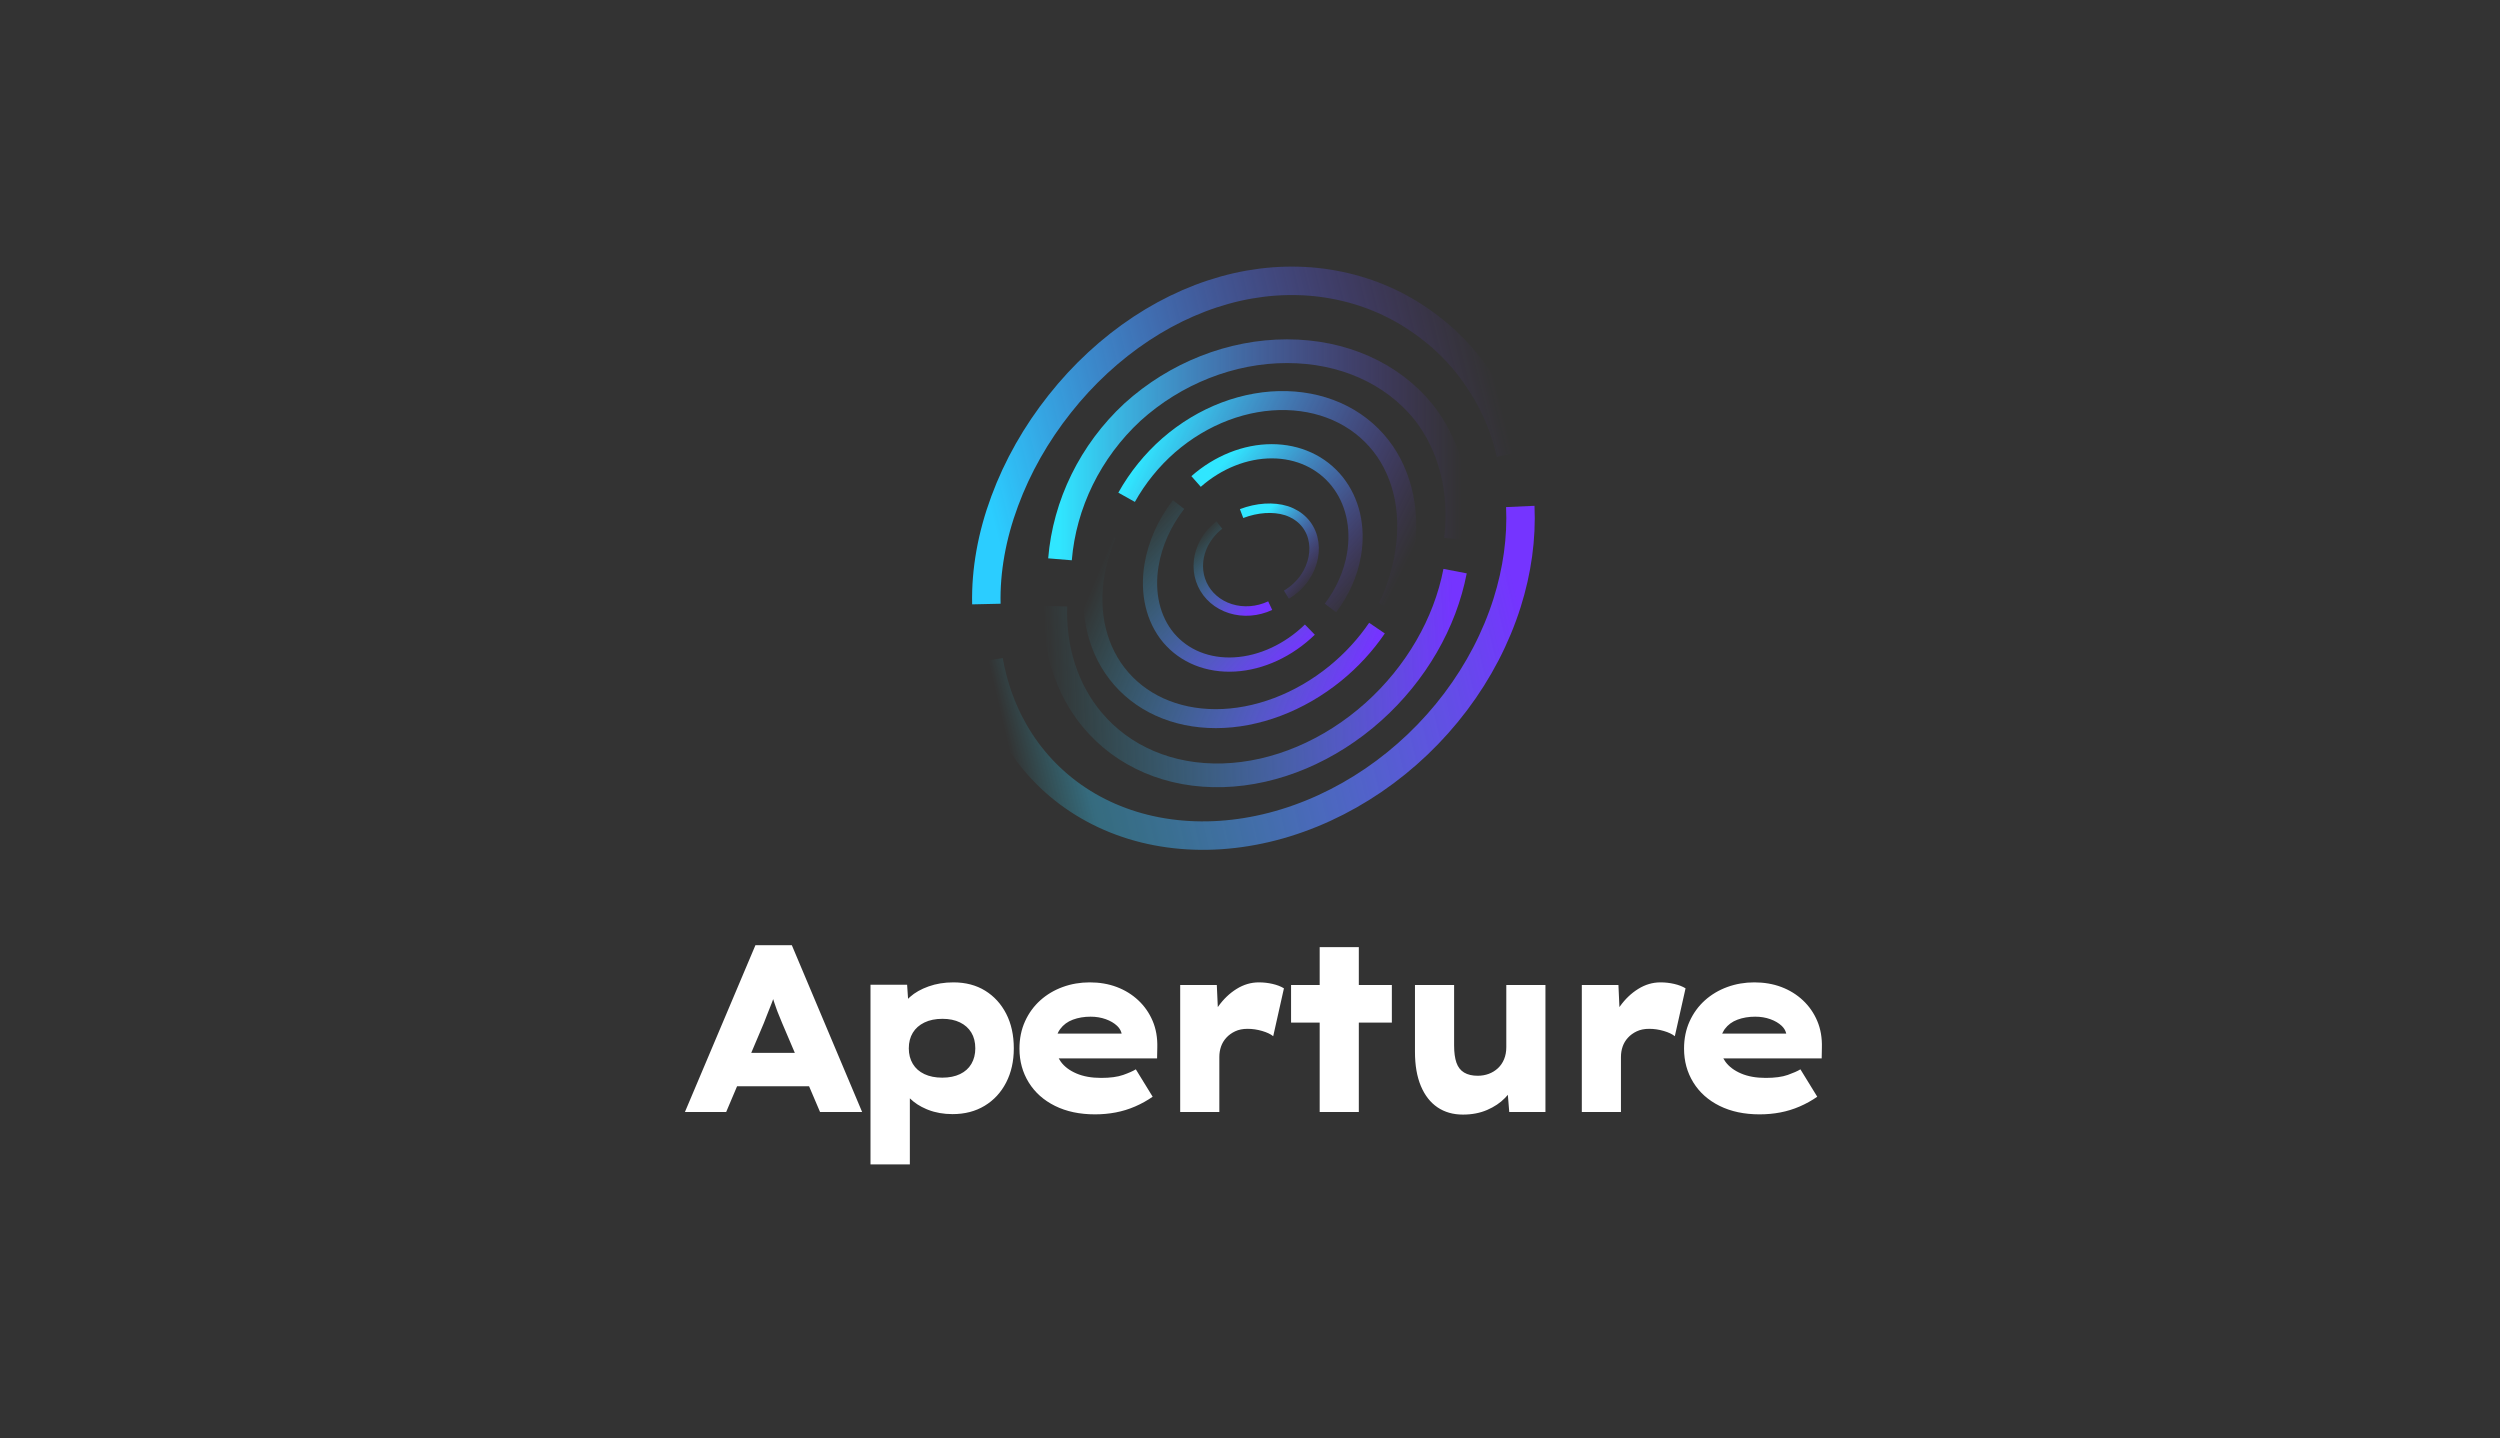 <?xml version="1.0" encoding="UTF-8"?>
<svg width="365px" height="210px" viewBox="0 0 365 210" version="1.1" xmlns="http://www.w3.org/2000/svg" xmlns:xlink="http://www.w3.org/1999/xlink">
    <rect x="0" y="0" width="365" height="210" fill="#333333" stroke="none"/>
    <title>6@3x</title>
    <defs>
        <linearGradient x1="100%" y1="32.616%" x2="7.11256159e-14%" y2="47.235%" id="linearGradient-1">
            <stop stop-color="#7534FF" offset="0%"></stop>
            <stop stop-color="#3ACBFF" stop-opacity="0.37" offset="87.147%"></stop>
            <stop stop-color="#30E6FF" stop-opacity="0" offset="100%"></stop>
        </linearGradient>
        <linearGradient x1="5.31774304e-16%" y1="100%" x2="100%" y2="100%" id="linearGradient-2">
            <stop stop-color="#30E6FF" offset="0%"></stop>
            <stop stop-color="#7534FF" stop-opacity="0" offset="100%"></stop>
        </linearGradient>
        <linearGradient x1="100%" y1="50%" x2="-1.92684099e-14%" y2="65.331%" id="linearGradient-3">
            <stop stop-color="#7534FF" stop-opacity="0" offset="0%"></stop>
            <stop stop-color="#2BCDFF" offset="100%"></stop>
        </linearGradient>
        <linearGradient x1="-2.82765805e-14%" y1="40.77%" x2="100%" y2="77.235%" id="linearGradient-4">
            <stop stop-color="#30E6FF" offset="0%"></stop>
            <stop stop-color="#7534FF" stop-opacity="0" offset="100%"></stop>
        </linearGradient>
        <linearGradient x1="100%" y1="56.119%" x2="7.11090698e-15%" y2="28.942%" id="linearGradient-5">
            <stop stop-color="#7534FF" offset="0%"></stop>
            <stop stop-color="#30E6FF" stop-opacity="0" offset="100%"></stop>
        </linearGradient>
        <linearGradient x1="100%" y1="36.956%" x2="-2.001%" y2="39.366%" id="linearGradient-6">
            <stop stop-color="#7534FF" offset="0%"></stop>
            <stop stop-color="#30E6FF" stop-opacity="0" offset="100%"></stop>
        </linearGradient>
        <linearGradient x1="99.883%" y1="85.534%" x2="5.835%" y2="-1.55233958e-13%" id="linearGradient-7">
            <stop stop-color="#7534FF" offset="0%"></stop>
            <stop stop-color="#30E6FF" stop-opacity="0" offset="100%"></stop>
        </linearGradient>
        <linearGradient x1="7.482%" y1="18.157%" x2="100%" y2="98.289%" id="linearGradient-8">
            <stop stop-color="#30E6FF" offset="0%"></stop>
            <stop stop-color="#7534FF" stop-opacity="0" offset="100%"></stop>
        </linearGradient>
        <linearGradient x1="88.796%" y1="84.356%" x2="15.054%" y2="1.04011886e-13%" id="linearGradient-9">
            <stop stop-color="#7534FF" offset="0%"></stop>
            <stop stop-color="#30E6FF" stop-opacity="0" offset="100%"></stop>
        </linearGradient>
        <linearGradient x1="14.814%" y1="24.624%" x2="85.186%" y2="100%" id="linearGradient-10">
            <stop stop-color="#30E6FF" offset="0%"></stop>
            <stop stop-color="#7534FF" stop-opacity="0" offset="100%"></stop>
        </linearGradient>
    </defs>
    <g id="page-1" stroke="none" stroke-width="1" fill="none" fill-rule="evenodd">
        <g id="Brand-book-backup" transform="translate(-730, -982)">
            <g id="6" transform="translate(730, 982)">
                <rect id="rectangle-backup-2" fill="#000000" opacity="0" x="0" y="0" width="365" height="210"></rect>
                <g id="group-7" transform="translate(100, 41)">
                    <g id="Aperture-2-backup-3" transform="translate(0, 97)" fill="#FFFFFF" fill-rule="nonzero">
                        <path d="M6.022,24.348 L7.614,20.591 L18.123,20.591 L19.725,24.348 L25.869,24.348 L15.608,0 L10.292,0 L0,24.348 L6.022,24.348 Z M16.047,15.722 L9.679,15.722 L11.521,11.374 C11.675,10.974 11.823,10.593 11.965,10.233 L12.105,9.878 C12.289,9.414 12.469,8.962 12.643,8.522 C12.686,8.412 12.729,8.301 12.77,8.189 L12.883,7.87 L13.058,8.417 C13.165,8.748 13.284,9.088 13.415,9.438 L13.549,9.791 C13.734,10.267 13.949,10.794 14.194,11.374 L14.194,11.374 L16.047,15.722 Z M32.839,32 L32.839,22.354 L32.885,22.4 C33.514,23.016 34.302,23.526 35.249,23.928 L35.512,24.035 C36.577,24.452 37.765,24.661 39.075,24.661 C40.857,24.661 42.419,24.255 43.761,23.443 C45.102,22.632 46.147,21.501 46.895,20.052 C47.642,18.603 48.016,16.939 48.016,15.061 C48.016,13.136 47.647,11.455 46.91,10.017 C46.173,8.58 45.149,7.455 43.838,6.643 C42.527,5.832 40.98,5.426 39.198,5.426 C37.887,5.426 36.679,5.623 35.573,6.017 C34.467,6.412 33.566,6.922 32.869,7.548 C32.816,7.596 32.764,7.644 32.713,7.693 L32.577,7.831 L32.439,5.774 L27.093,5.774 L27.093,32 L32.839,32 Z M37.57,19.339 C36.566,19.339 35.696,19.165 34.959,18.817 C34.221,18.47 33.658,17.971 33.269,17.322 C32.88,16.672 32.685,15.919 32.685,15.061 C32.685,14.18 32.88,13.42 33.269,12.783 C33.658,12.145 34.221,11.646 34.959,11.287 C35.696,10.928 36.577,10.748 37.601,10.748 C38.584,10.748 39.434,10.922 40.151,11.27 C40.868,11.617 41.421,12.11 41.81,12.748 C42.199,13.386 42.394,14.157 42.394,15.061 C42.394,15.919 42.204,16.672 41.825,17.322 C41.446,17.971 40.893,18.47 40.166,18.817 C39.439,19.165 38.574,19.339 37.57,19.339 Z M59.87,24.696 C60.915,24.696 61.924,24.603 62.897,24.417 C63.87,24.232 64.812,23.942 65.723,23.548 C66.635,23.154 67.49,22.678 68.289,22.122 L68.289,22.122 L65.831,18.122 C65.421,18.377 64.807,18.649 63.987,18.939 C63.168,19.229 62.093,19.374 60.761,19.374 C59.369,19.374 58.17,19.159 57.167,18.73 C56.163,18.301 55.4,17.728 54.878,17.009 C54.766,16.855 54.666,16.696 54.578,16.534 L54.571,16.522 L68.934,16.522 L68.965,14.957 C69.006,13.519 68.78,12.22 68.289,11.061 C67.797,9.901 67.101,8.899 66.199,8.052 C65.298,7.206 64.248,6.557 63.05,6.104 C61.852,5.652 60.536,5.426 59.102,5.426 C57.709,5.426 56.393,5.652 55.154,6.104 C53.915,6.557 52.824,7.206 51.882,8.052 C50.94,8.899 50.197,9.919 49.655,11.113 C49.112,12.307 48.841,13.635 48.841,15.096 C48.841,16.928 49.291,18.574 50.192,20.035 C51.094,21.496 52.374,22.638 54.033,23.461 C55.692,24.284 57.638,24.696 59.87,24.696 Z M63.756,12.904 L54.409,12.904 L54.426,12.864 C54.499,12.698 54.585,12.54 54.683,12.391 L54.786,12.243 C55.246,11.617 55.866,11.159 56.644,10.87 C57.423,10.58 58.283,10.435 59.225,10.435 C60.024,10.435 60.761,10.557 61.437,10.8 C62.113,11.043 62.666,11.368 63.096,11.774 C63.409,12.069 63.619,12.404 63.726,12.779 L63.756,12.904 Z M78.023,24.348 L78.023,16.313 C78.023,15.78 78.105,15.275 78.269,14.8 C78.433,14.325 78.689,13.896 79.037,13.513 C79.385,13.13 79.815,12.817 80.327,12.574 C80.839,12.33 81.444,12.209 82.14,12.209 C82.857,12.209 83.569,12.313 84.275,12.522 C84.982,12.73 85.52,12.986 85.888,13.287 L85.888,13.287 L87.455,6.296 C87.005,6.017 86.451,5.803 85.796,5.652 C85.141,5.501 84.475,5.426 83.799,5.426 C82.652,5.426 81.566,5.745 80.542,6.383 C79.518,7.02 78.627,7.872 77.869,8.939 L77.869,8.939 L77.8,9.04 L77.654,5.809 L72.308,5.809 L72.308,24.348 L78.023,24.348 Z M98.388,24.348 L98.388,11.304 L103.211,11.304 L103.211,5.809 L98.388,5.809 L98.388,0.278 L92.673,0.278 L92.673,5.809 L88.495,5.809 L88.495,11.304 L92.673,11.304 L92.673,24.348 L98.388,24.348 Z M113.591,24.73 C114.902,24.73 116.079,24.504 117.124,24.052 C118.169,23.6 119.034,23.02 119.72,22.313 C119.835,22.195 119.943,22.077 120.045,21.959 L120.145,21.84 L120.35,24.348 L125.635,24.348 L125.635,5.809 L119.92,5.809 L119.92,14.887 C119.92,15.536 119.812,16.122 119.597,16.643 C119.382,17.165 119.08,17.606 118.691,17.965 C118.302,18.325 117.856,18.597 117.354,18.783 C116.853,18.968 116.315,19.061 115.741,19.061 C114.943,19.061 114.282,18.904 113.76,18.591 C113.237,18.278 112.864,17.797 112.638,17.148 C112.413,16.499 112.3,15.664 112.3,14.643 L112.3,14.643 L112.3,5.809 L106.586,5.809 L106.586,15.583 C106.586,17.53 106.873,19.188 107.446,20.557 C108.02,21.925 108.829,22.962 109.873,23.67 C110.918,24.377 112.157,24.73 113.591,24.73 Z M136.659,24.348 L136.659,16.313 C136.659,15.78 136.741,15.275 136.905,14.8 C137.069,14.325 137.325,13.896 137.673,13.513 C138.021,13.13 138.451,12.817 138.963,12.574 C139.476,12.33 140.08,12.209 140.776,12.209 C141.493,12.209 142.205,12.313 142.911,12.522 C143.618,12.73 144.156,12.986 144.524,13.287 L144.524,13.287 L146.091,6.296 C145.641,6.017 145.088,5.803 144.432,5.652 C143.777,5.501 143.111,5.426 142.435,5.426 C141.288,5.426 140.203,5.745 139.179,6.383 C138.154,7.02 137.263,7.872 136.506,8.939 L136.506,8.939 L136.436,9.04 L136.291,5.809 L130.945,5.809 L130.945,24.348 L136.659,24.348 Z M156.901,24.696 C157.946,24.696 158.954,24.603 159.927,24.417 C160.9,24.232 161.842,23.942 162.754,23.548 C163.665,23.154 164.521,22.678 165.319,22.122 L165.319,22.122 L162.861,18.122 C162.452,18.377 161.837,18.649 161.018,18.939 C160.199,19.229 159.123,19.374 157.792,19.374 C156.399,19.374 155.201,19.159 154.197,18.73 C153.194,18.301 152.431,17.728 151.908,17.009 C151.797,16.855 151.697,16.696 151.609,16.534 L151.602,16.522 L165.965,16.522 L165.995,14.957 C166.036,13.519 165.811,12.22 165.319,11.061 C164.828,9.901 164.131,8.899 163.23,8.052 C162.329,7.206 161.279,6.557 160.081,6.104 C158.883,5.652 157.567,5.426 156.133,5.426 C154.74,5.426 153.424,5.652 152.185,6.104 C150.946,6.557 149.855,7.206 148.913,8.052 C147.971,8.899 147.228,9.919 146.685,11.113 C146.143,12.307 145.871,13.635 145.871,15.096 C145.871,16.928 146.322,18.574 147.223,20.035 C148.124,21.496 149.404,22.638 151.064,23.461 C152.723,24.284 154.668,24.696 156.901,24.696 Z M160.787,12.904 L151.439,12.904 L151.456,12.864 C151.53,12.698 151.616,12.54 151.714,12.391 L151.816,12.243 C152.277,11.617 152.897,11.159 153.675,10.87 C154.453,10.58 155.314,10.435 156.256,10.435 C157.055,10.435 157.792,10.557 158.468,10.8 C159.144,11.043 159.697,11.368 160.127,11.774 C160.44,12.069 160.65,12.404 160.757,12.779 L160.787,12.904 Z" id="Aperture"></path>
                    </g>
                    <g id="group-4-backup-3" transform="translate(44, 0)">
                        <path d="M0.351,55.426 C0.999,59.112 2.228,62.579 4.004,65.706 C6.315,69.779 9.507,73.197 13.396,75.763 C17.286,78.329 21.798,79.995 26.673,80.665 C31.549,81.336 36.693,80.997 41.813,79.668 C46.932,78.339 51.926,76.047 56.51,72.922 C61.094,69.797 65.178,65.901 68.528,61.455 C71.878,57.01 74.429,52.102 76.036,47.013 C77.519,42.315 78.171,37.547 77.962,32.942" id="url" stroke="url(#linearGradient-1)" stroke-width="4.153"></path>
                        <path d="M68.57,37.726 C69.403,30.744 67.779,24.177 63.854,19.174 C59.251,13.476 52.037,10.275 43.908,10.275 C35.78,10.275 27.62,13.476 21.333,19.174 C15.187,24.873 11.423,32.601 10.759,40.66" id="url" stroke="url(#linearGradient-2)" stroke-width="3.461"></path>
                        <path d="M76.572,25.255 C75.769,21.692 74.373,18.319 72.435,15.261 C70.066,11.447 66.924,8.186 63.185,5.665 C59.478,3.119 55.236,1.375 50.685,0.547 C46.145,-0.288 41.358,-0.169 36.575,0.913 C31.774,2.01 27.042,4.067 22.636,6.976 C18.19,9.912 14.145,13.648 10.732,17.967 C7.28,22.309 4.541,27.138 2.687,32.165 C0.817,37.197 -0.101,42.308 0.009,47.19" id="url" stroke="url(#linearGradient-3)" stroke-width="4.153"></path>
                        <path d="M58.585,47.666 C59.259,46.234 59.82,44.767 60.26,43.283 C60.396,42.823 60.521,42.361 60.634,41.898 C61.394,38.773 61.583,35.663 61.18,32.745 C60.766,29.827 59.759,27.159 58.211,24.892 C56.646,22.625 54.572,20.805 52.108,19.534 C49.633,18.263 46.825,17.568 43.856,17.487 C40.885,17.406 37.823,17.941 34.853,19.062 C31.894,20.183 29.096,21.867 26.622,24.019 C24.164,26.171 22.08,28.749 20.484,31.605" id="url" stroke="url(#linearGradient-4)" stroke-width="2.769"></path>
                        <path d="M17.617,37.006 C16.981,38.477 16.485,39.978 16.141,41.487 C15.467,44.435 15.382,47.354 15.89,50.077 C16.399,52.8 17.491,55.274 19.104,57.357 C20.718,59.44 22.821,61.093 25.293,62.219 C27.766,63.346 30.56,63.924 33.515,63.922 C36.471,63.92 39.53,63.338 42.518,62.207 C45.506,61.078 48.365,59.422 50.932,57.336 C53.29,55.419 55.359,53.172 57.039,50.706" id="url" stroke="url(#linearGradient-5)" stroke-width="2.769"></path>
                        <path d="M10.074,47.504 C9.89,53.814 11.762,59.648 15.471,64.094 C19.984,69.504 26.847,72.417 34.55,72.191 C42.253,71.966 50.166,68.621 56.547,62.892 C62.727,57.343 66.981,49.998 68.442,42.384" id="url" stroke="url(#linearGradient-6)" stroke-width="3.461"></path>
                        <path d="M28.067,32.666 C26.028,35.303 24.638,38.387 24.121,41.516 C23.449,45.582 24.337,49.393 26.604,52.111 C28.894,54.829 32.377,56.231 36.271,56.008 C40.165,55.786 44.117,53.957 47.24,50.925" id="url" stroke="url(#linearGradient-7)" stroke-width="2.076"></path>
                        <path d="M50.248,47.768 C52.017,45.43 53.219,42.729 53.69,39.948 C54.367,35.953 53.482,32.122 51.229,29.297 C48.976,26.472 45.539,24.885 41.676,24.885 C37.813,24.885 33.838,26.472 30.628,29.297" id="url" stroke="url(#linearGradient-8)" stroke-width="2.076"></path>
                        <path d="M34.02,35.65 C32.918,36.513 32.048,37.628 31.518,38.882 C30.753,40.688 30.759,42.643 31.533,44.321 C32.307,46.003 33.787,47.277 35.647,47.861 C37.507,48.448 39.594,48.293 41.45,47.423" id="url" stroke="url(#linearGradient-9)" stroke-width="1.384"></path>
                        <path d="M43.817,45.827 C44.885,45.18 45.802,44.332 46.495,43.337 C47.74,41.505 48.157,39.382 47.656,37.493 C47.156,35.622 45.781,34.205 43.833,33.564 C41.887,32.953 39.527,33.124 37.27,33.98" id="url" stroke="url(#linearGradient-10)" stroke-width="1.384"></path>
                    </g>
                </g>
            </g>
        </g>
    </g>
</svg>